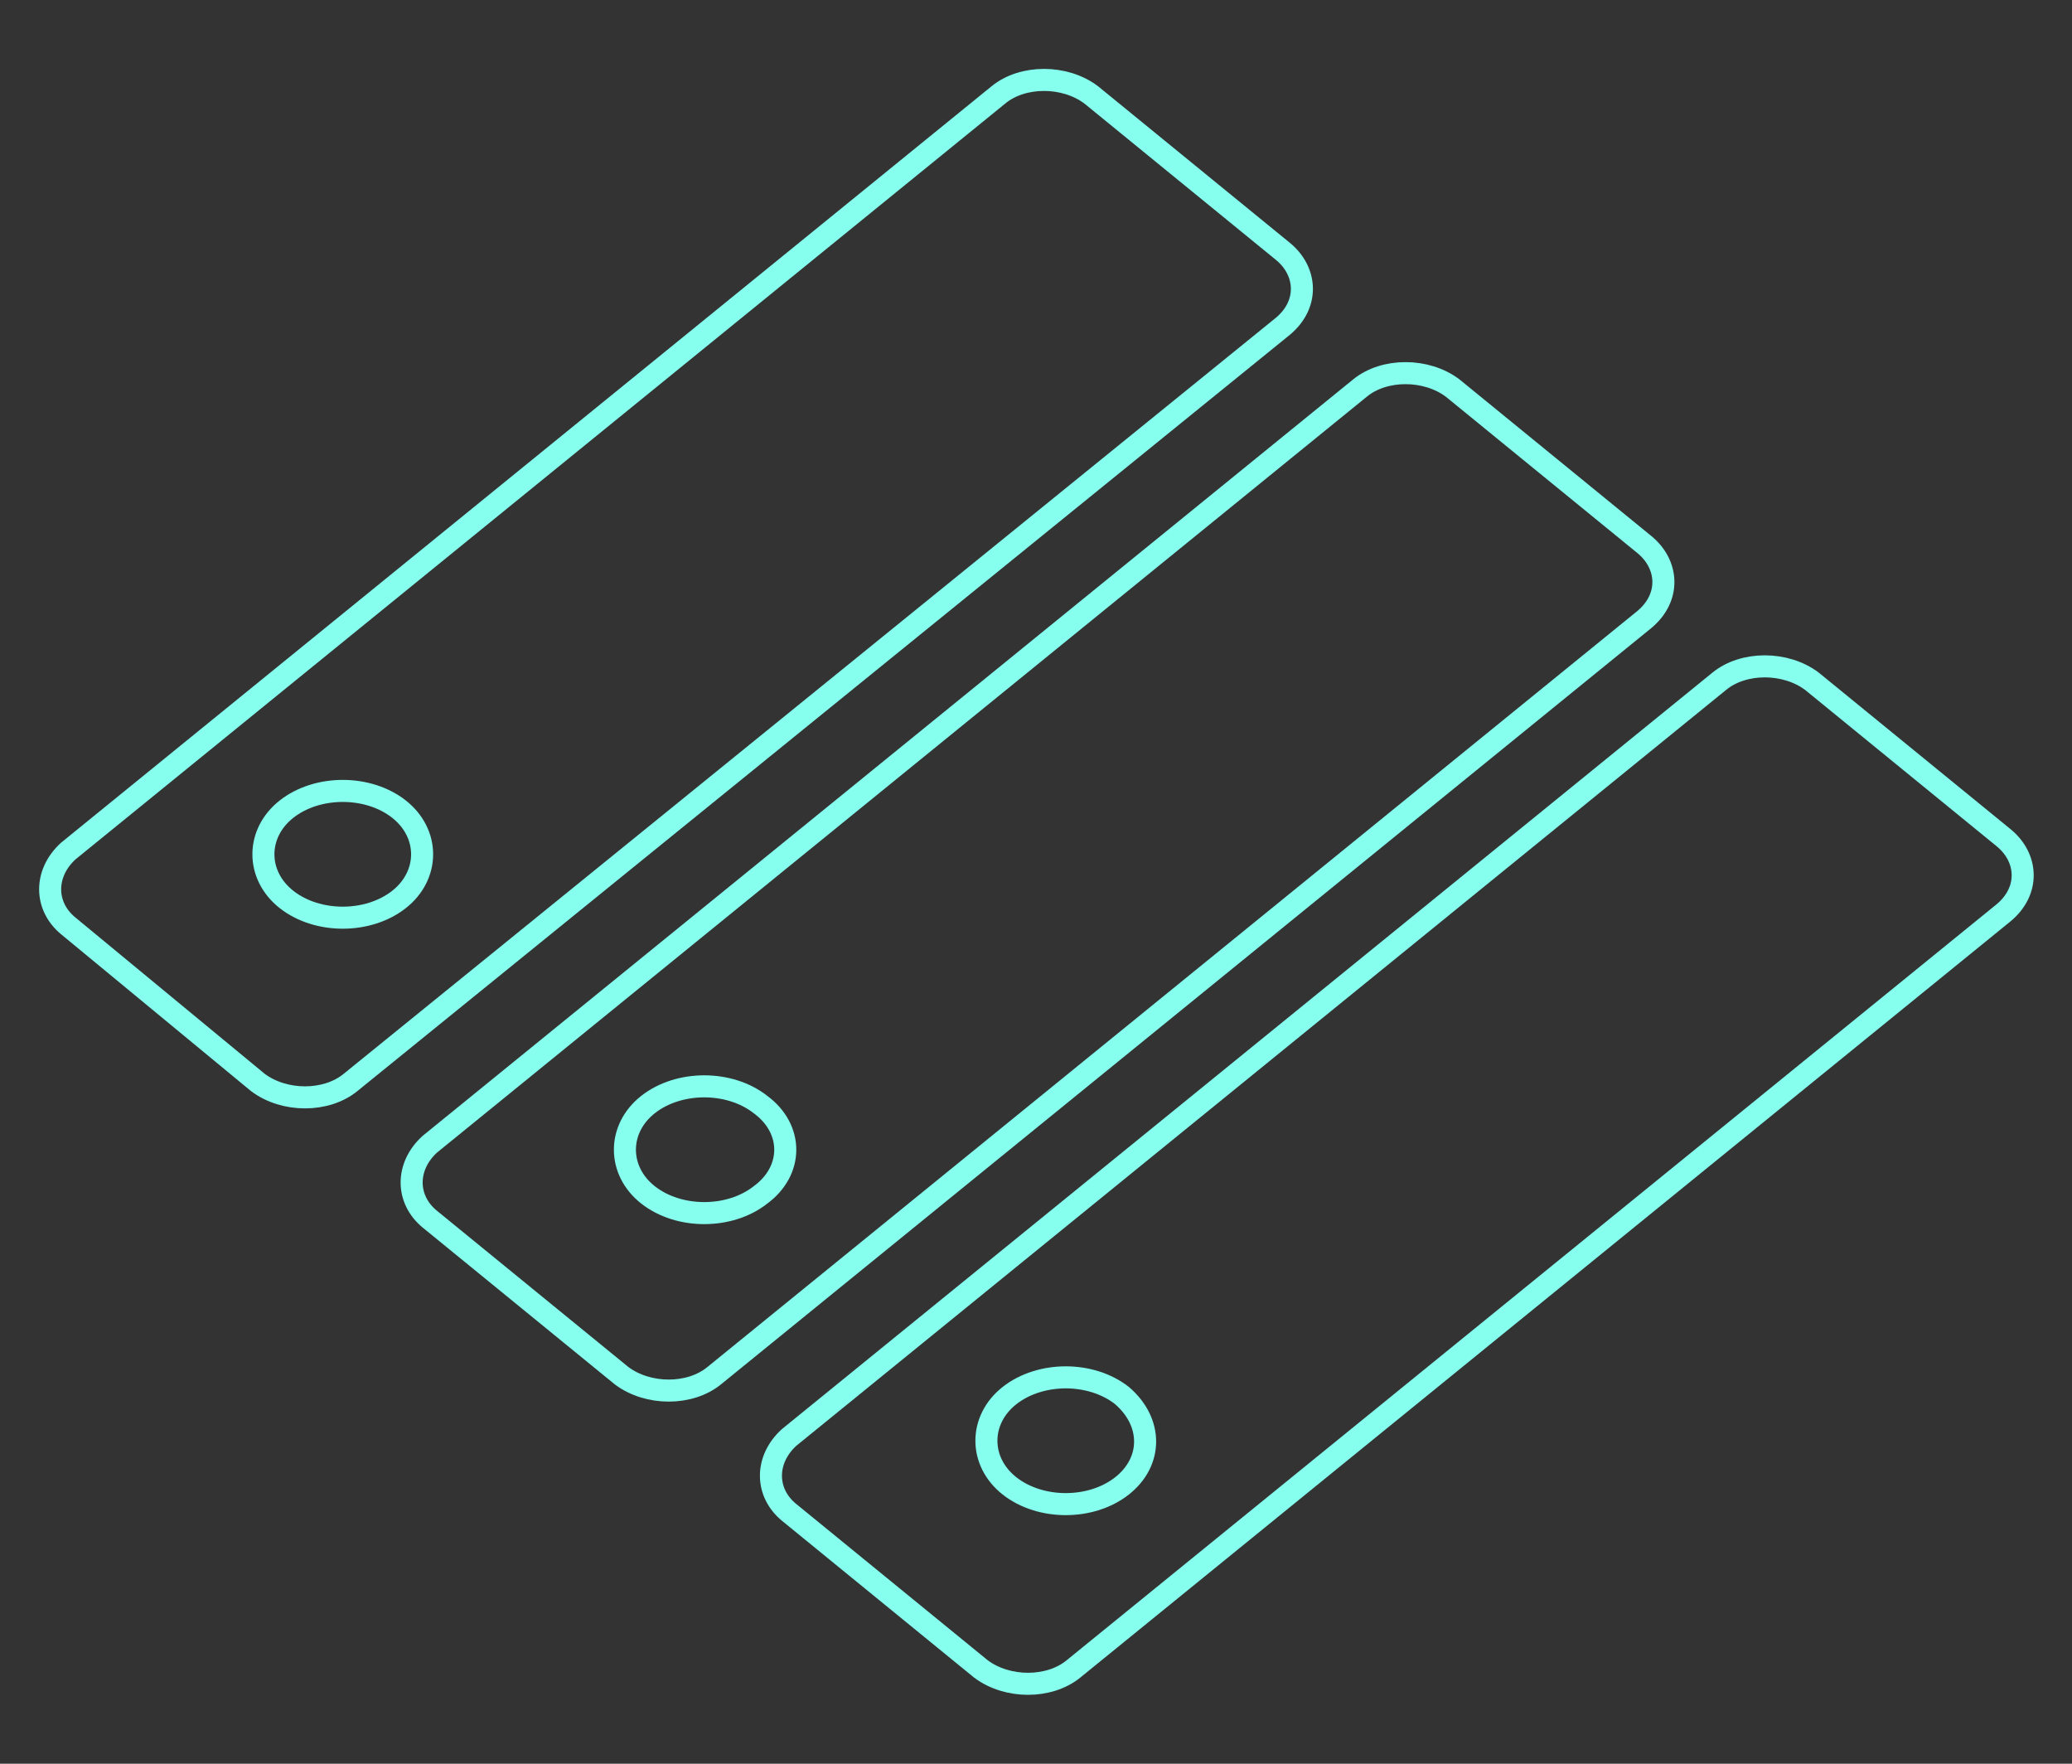 <?xml version="1.0" encoding="utf-8"?>
<!-- Generator: Adobe Illustrator 21.0.2, SVG Export Plug-In . SVG Version: 6.00 Build 0)  -->
<svg version="1.1" id="Layer_1" xmlns="http://www.w3.org/2000/svg" xmlns:xlink="http://www.w3.org/1999/xlink" x="0px" y="0px"
	 viewBox="0 0 94 80" style="enable-background:new 0 0 94 80;" xml:space="preserve">
<rect x="0" y="0" width="94" height="80" fill="#333333" stroke="none"/>
<style type="text/css">
	.st0{fill:none;stroke:#5EB4E5;stroke-width:0.85;stroke-linecap:round;stroke-linejoin:round;stroke-miterlimit:10;}
	.st1{fill:none;stroke:#1D1D1B;stroke-width:0.85;stroke-linecap:round;stroke-linejoin:round;stroke-miterlimit:10;}
	.st2{fill:none;stroke:#1D1D1B;stroke-width:0.85;stroke-linecap:round;stroke-linejoin:round;}
	.st3{fill:none;stroke:#1D1D1B;stroke-width:0.85;stroke-linecap:round;stroke-linejoin:round;stroke-dasharray:4.007,5.343;}
	.st4{fill:#1D1D1B;}
	.st5{fill:none;stroke:#1D1D1B;stroke-width:0.709;stroke-linecap:round;stroke-linejoin:round;stroke-miterlimit:10;}
	.st6{fill:none;stroke:#1D1D1B;stroke-width:0.709;stroke-miterlimit:10;}
	.st7{fill:none;stroke:#F6E71D;stroke-width:0.85;stroke-miterlimit:10;}
	.st8{fill:none;stroke:#5EB4E5;stroke-linecap:round;stroke-linejoin:round;stroke-miterlimit:10;}
	.st9{fill:none;stroke:#57F5E7;stroke-linecap:round;stroke-linejoin:round;stroke-miterlimit:10;}
	.st10{fill:none;stroke:#5EB4E5;stroke-linecap:round;stroke-linejoin:round;}
	.st11{fill:none;stroke:#5EB4E5;stroke-linecap:round;stroke-linejoin:round;stroke-dasharray:4.342,5.789;}
	.st12{fill:#5EB4E5;}
	.st13{fill:none;stroke:#66ECEE;stroke-linecap:round;stroke-linejoin:round;stroke-miterlimit:10;}
	.st14{fill:none;stroke:#7CDFF9;stroke-linecap:round;stroke-linejoin:round;stroke-miterlimit:10;}
	.st15{fill:none;stroke:#5EB4E5;stroke-miterlimit:10;}
	.st16{fill:none;stroke:#6FE6F3;stroke-miterlimit:10;}
	.st17{fill:none;stroke:#66ECEE;stroke-miterlimit:10;}
	.st18{fill:none;stroke:#86FFEE;stroke-miterlimit:10;}
	.st19{fill:none;stroke:#76E2F7;stroke-miterlimit:10;}
	.st20{fill:none;stroke:#1D1D1B;stroke-width:0.85;stroke-linecap:round;stroke-linejoin:round;stroke-dasharray:4.399,5.865;}
	.st21{fill:none;stroke:#1D1D1B;stroke-width:0.85;stroke-miterlimit:10;}
	.st22{fill:none;stroke:#87FFEB;stroke-width:0.85;stroke-linecap:round;stroke-linejoin:round;stroke-miterlimit:10;}
	.st23{fill:none;stroke:#87FFEB;stroke-width:0.85;stroke-linecap:round;stroke-linejoin:round;}
	.st24{fill:none;stroke:#87FFEB;stroke-width:0.85;stroke-linecap:round;stroke-linejoin:round;stroke-dasharray:4.41,5.881;}
	.st25{fill:#87FFEB;}
	.st26{fill:#7ADEF8;}
	.st27{fill:#76E2F6;}
	.st28{fill:#6FE6F3;}
</style>
<g>
	<path class="st18" d="M90.9,38c1.1,0.9,1.2,2.4,0,3.4L48.7,75.7c-1.1,0.9-3,0.9-4.2,0l-8.7-7.1c-1.1-0.9-1.1-2.4,0-3.4l42.2-34.3
		c1.1-0.9,3-0.9,4.2,0L90.9,38z"/>
	<path class="st18" d="M50.9,63.3c-1.4-1.1-3.7-1.1-5.1,0c-1.4,1.1-1.4,3,0,4.1s3.7,1.1,5.1,0C52.3,66.3,52.3,64.5,50.9,63.3z"/>
	<path class="st18" d="M74.6,24.7c1.1,0.9,1.2,2.4,0,3.4L32.4,62.4c-1.1,0.9-3,0.9-4.2,0l-8.7-7.1c-1.1-0.9-1.1-2.4,0-3.4l42.2-34.3
		c1.1-0.9,3-0.9,4.2,0L74.6,24.7z"/>
	<path class="st18" d="M34.5,50.1c-1.4-1.1-3.7-1.1-5.1,0c-1.4,1.1-1.4,3,0,4.1c1.4,1.1,3.7,1.1,5.1,0C36,53.1,36,51.2,34.5,50.1z"
		/>
	<path class="st18" d="M58.2,11.4c1.1,0.9,1.2,2.4,0,3.4L15.9,49.1c-1.1,0.9-3,0.9-4.2,0L3.1,42c-1.1-0.9-1.1-2.4,0-3.4L45.3,4.3
		c1.1-0.9,3-0.9,4.2,0L58.2,11.4z"/>
	<path class="st18" d="M18.1,36.7c-1.4-1.1-3.7-1.1-5.1,0c-1.4,1.1-1.4,3,0,4.1c1.4,1.1,3.7,1.1,5.1,0
		C19.5,39.7,19.5,37.8,18.1,36.7z"/>
</g>
</svg>

